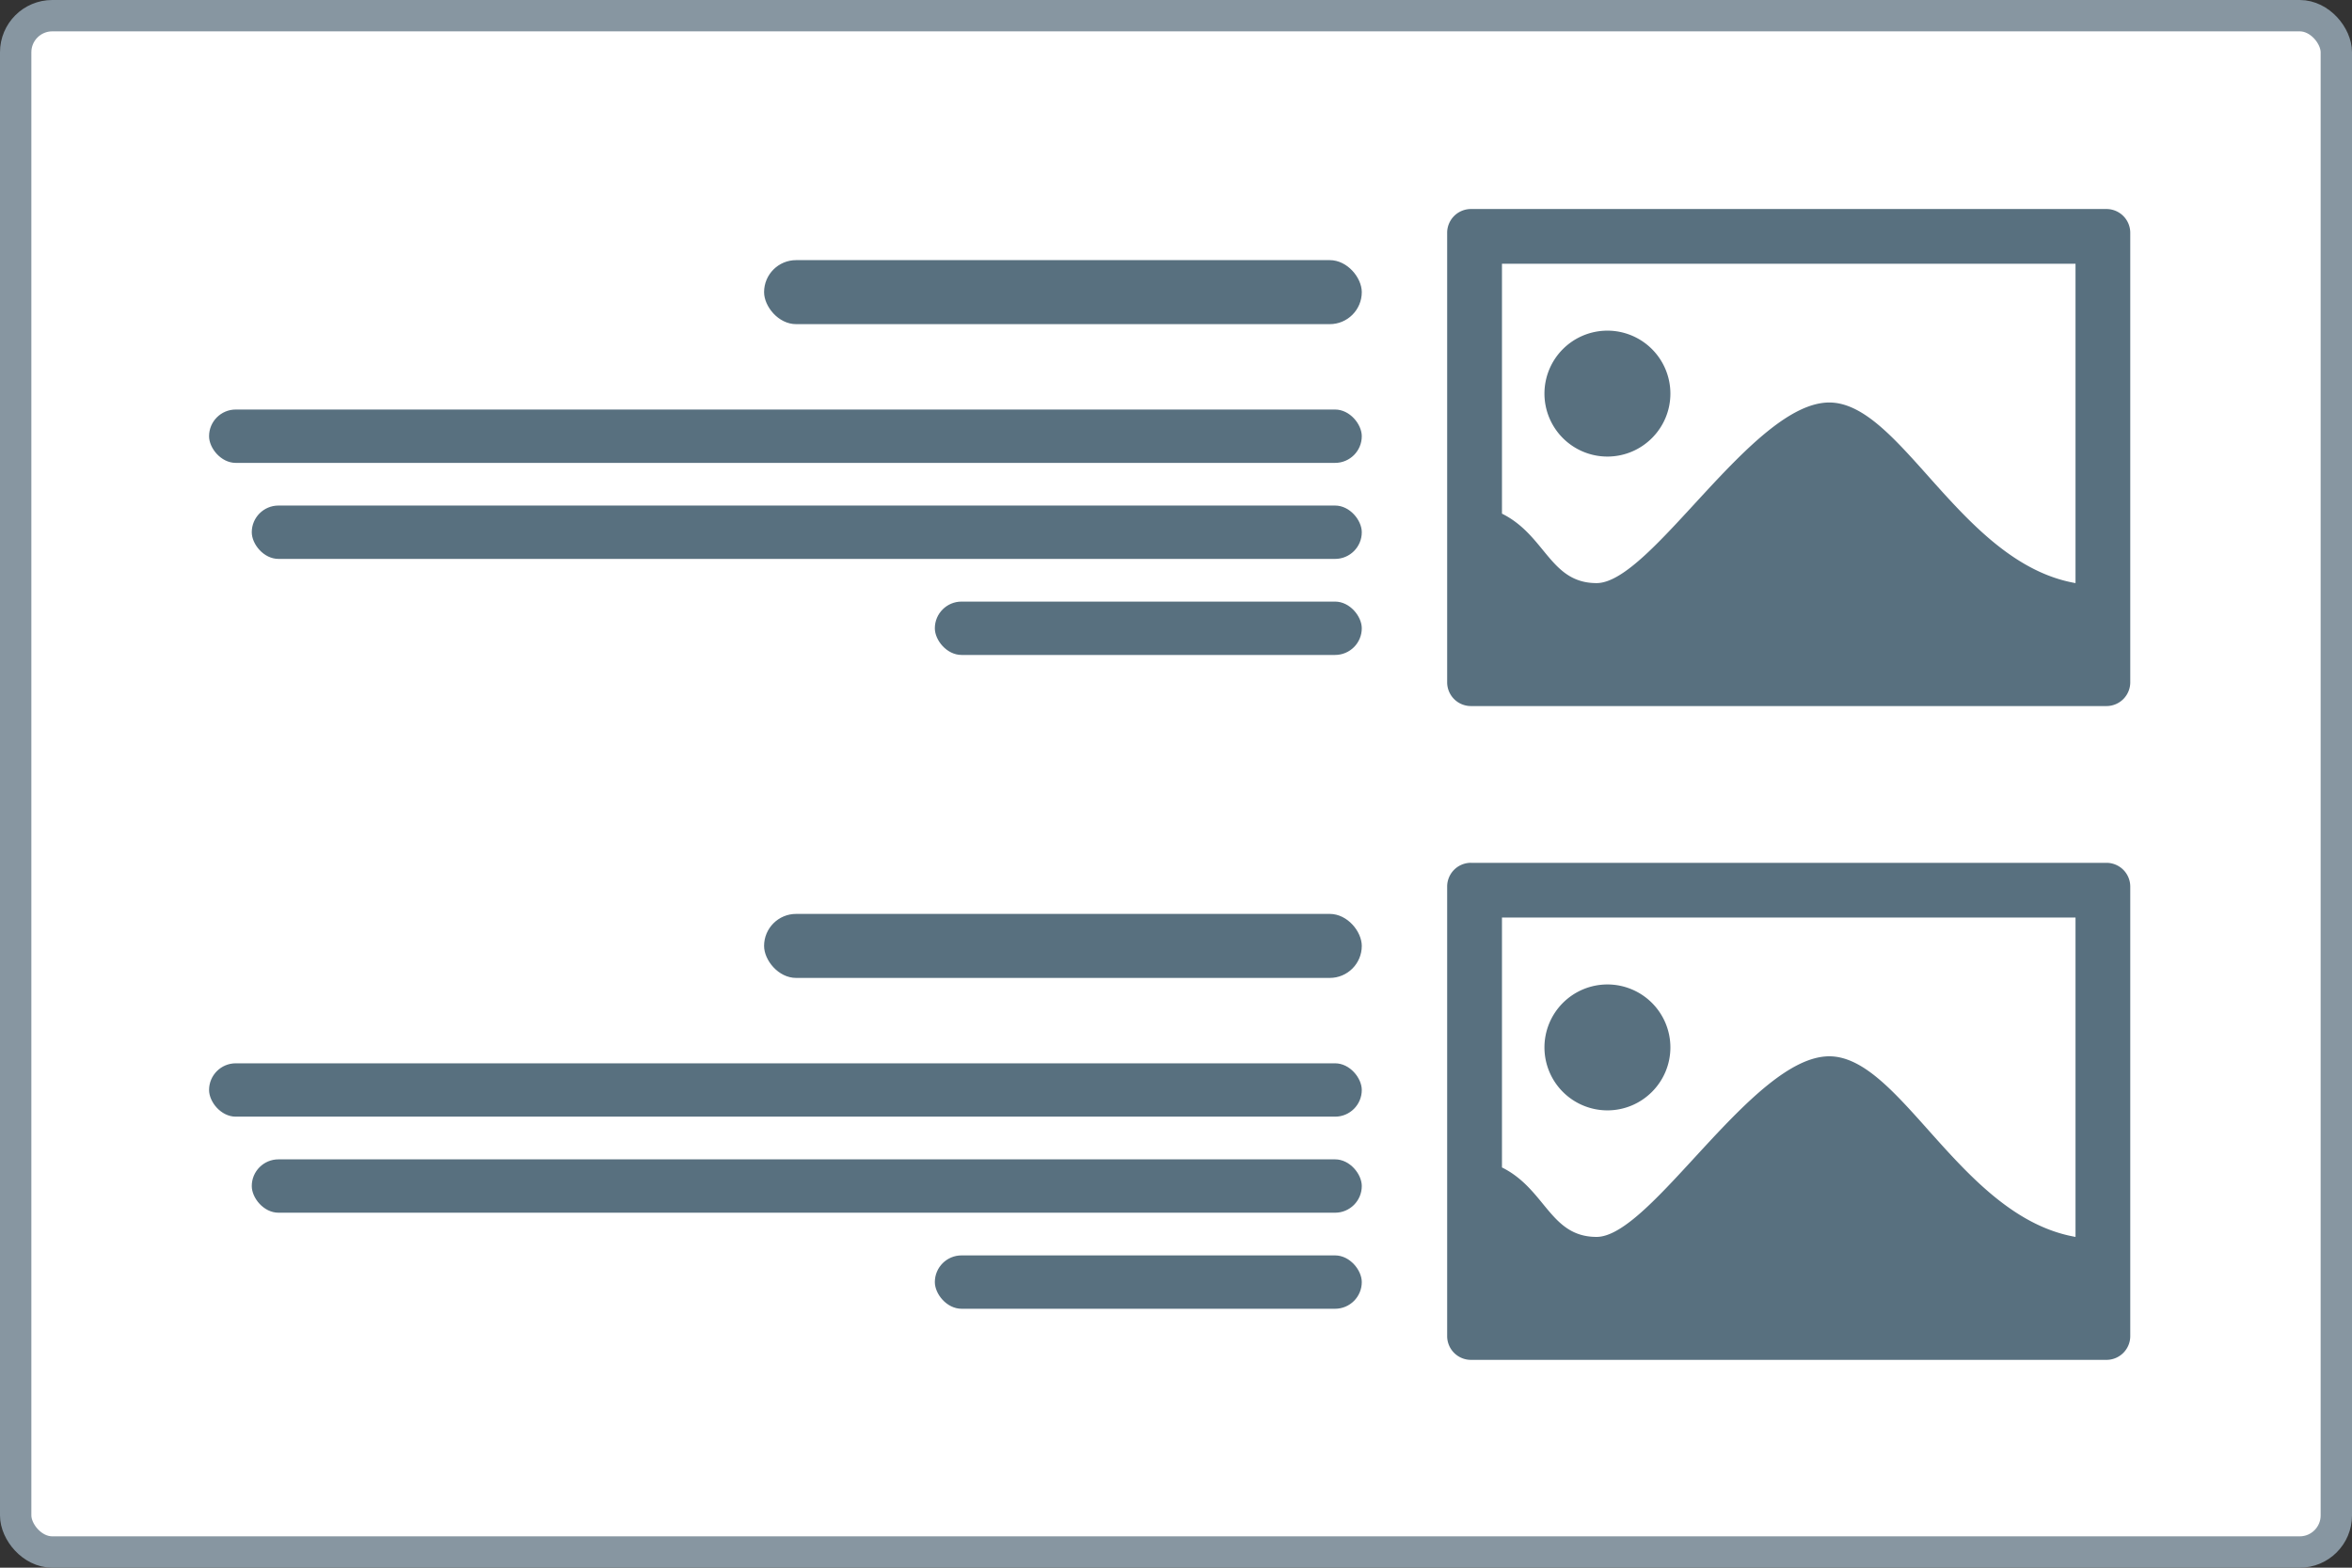<svg xmlns="http://www.w3.org/2000/svg" width="90" height="60" fill="none" xmlns:v="https://vecta.io/nano"><rect width="100%" height="100%" fill="#333333" stroke="none"/><rect x=".6" y=".6" width="88.8" height="58.8" rx="1.4" fill="#fff"/><rect x=".6" y=".6" width="88.8" height="58.8" rx="1.4" stroke="#8796a1" stroke-width="1.2"/><g fill="#58707f"><rect x="29.238" y="9.956" width="22.871" height="2.45" rx="1.225"/><rect x="8" y="15.674" width="44.109" height="2.042" rx="1.021"/><rect x="9.634" y="19.349" width="42.475" height="2.042" rx="1.021"/><rect x="35.772" y="23.025" width="16.337" height="2.042" rx="1.021"/><path fill-rule="evenodd" d="M56.282 8h24.327a.91.91 0 0 1 .906.906v17.211a.91.91 0 0 1-.906.906H56.282a.91.91 0 0 1-.906-.906V8.906A.91.91 0 0 1 56.282 8zm5.225 4.655a2.41 2.41 0 0 1 2.411 2.408c0 1.33-1.08 2.411-2.411 2.411a2.41 2.41 0 0 1-2.408-2.411 2.41 2.41 0 0 1 2.408-2.408zm-4.034-2.561h21.947v12.223c-4.375-.763-6.676-6.912-9.423-6.912-2.927 0-6.81 6.912-8.904 6.912-1.779 0-1.949-1.83-3.62-2.658v-9.565z"/><rect x="29.238" y="34.978" width="22.871" height="2.45" rx="1.225"/><rect x="8" y="40.696" width="44.109" height="2.042" rx="1.021"/><rect x="9.634" y="44.372" width="42.475" height="2.042" rx="1.021"/><rect x="35.772" y="48.048" width="16.337" height="2.042" rx="1.021"/><path fill-rule="evenodd" d="M56.282 33.023h24.327a.91.91 0 0 1 .906.906V51.14a.91.91 0 0 1-.906.906H56.282a.91.91 0 0 1-.906-.906V33.928a.91.91 0 0 1 .906-.906zm5.225 4.655a2.41 2.41 0 0 1 2.411 2.408c0 1.33-1.08 2.411-2.411 2.411a2.41 2.41 0 0 1-2.408-2.411 2.41 2.41 0 0 1 2.408-2.408zm-4.034-2.561h21.947v12.223c-4.375-.763-6.676-6.912-9.423-6.912-2.927 0-6.81 6.912-8.904 6.912-1.779 0-1.949-1.83-3.62-2.658v-9.565z"/></g></svg>